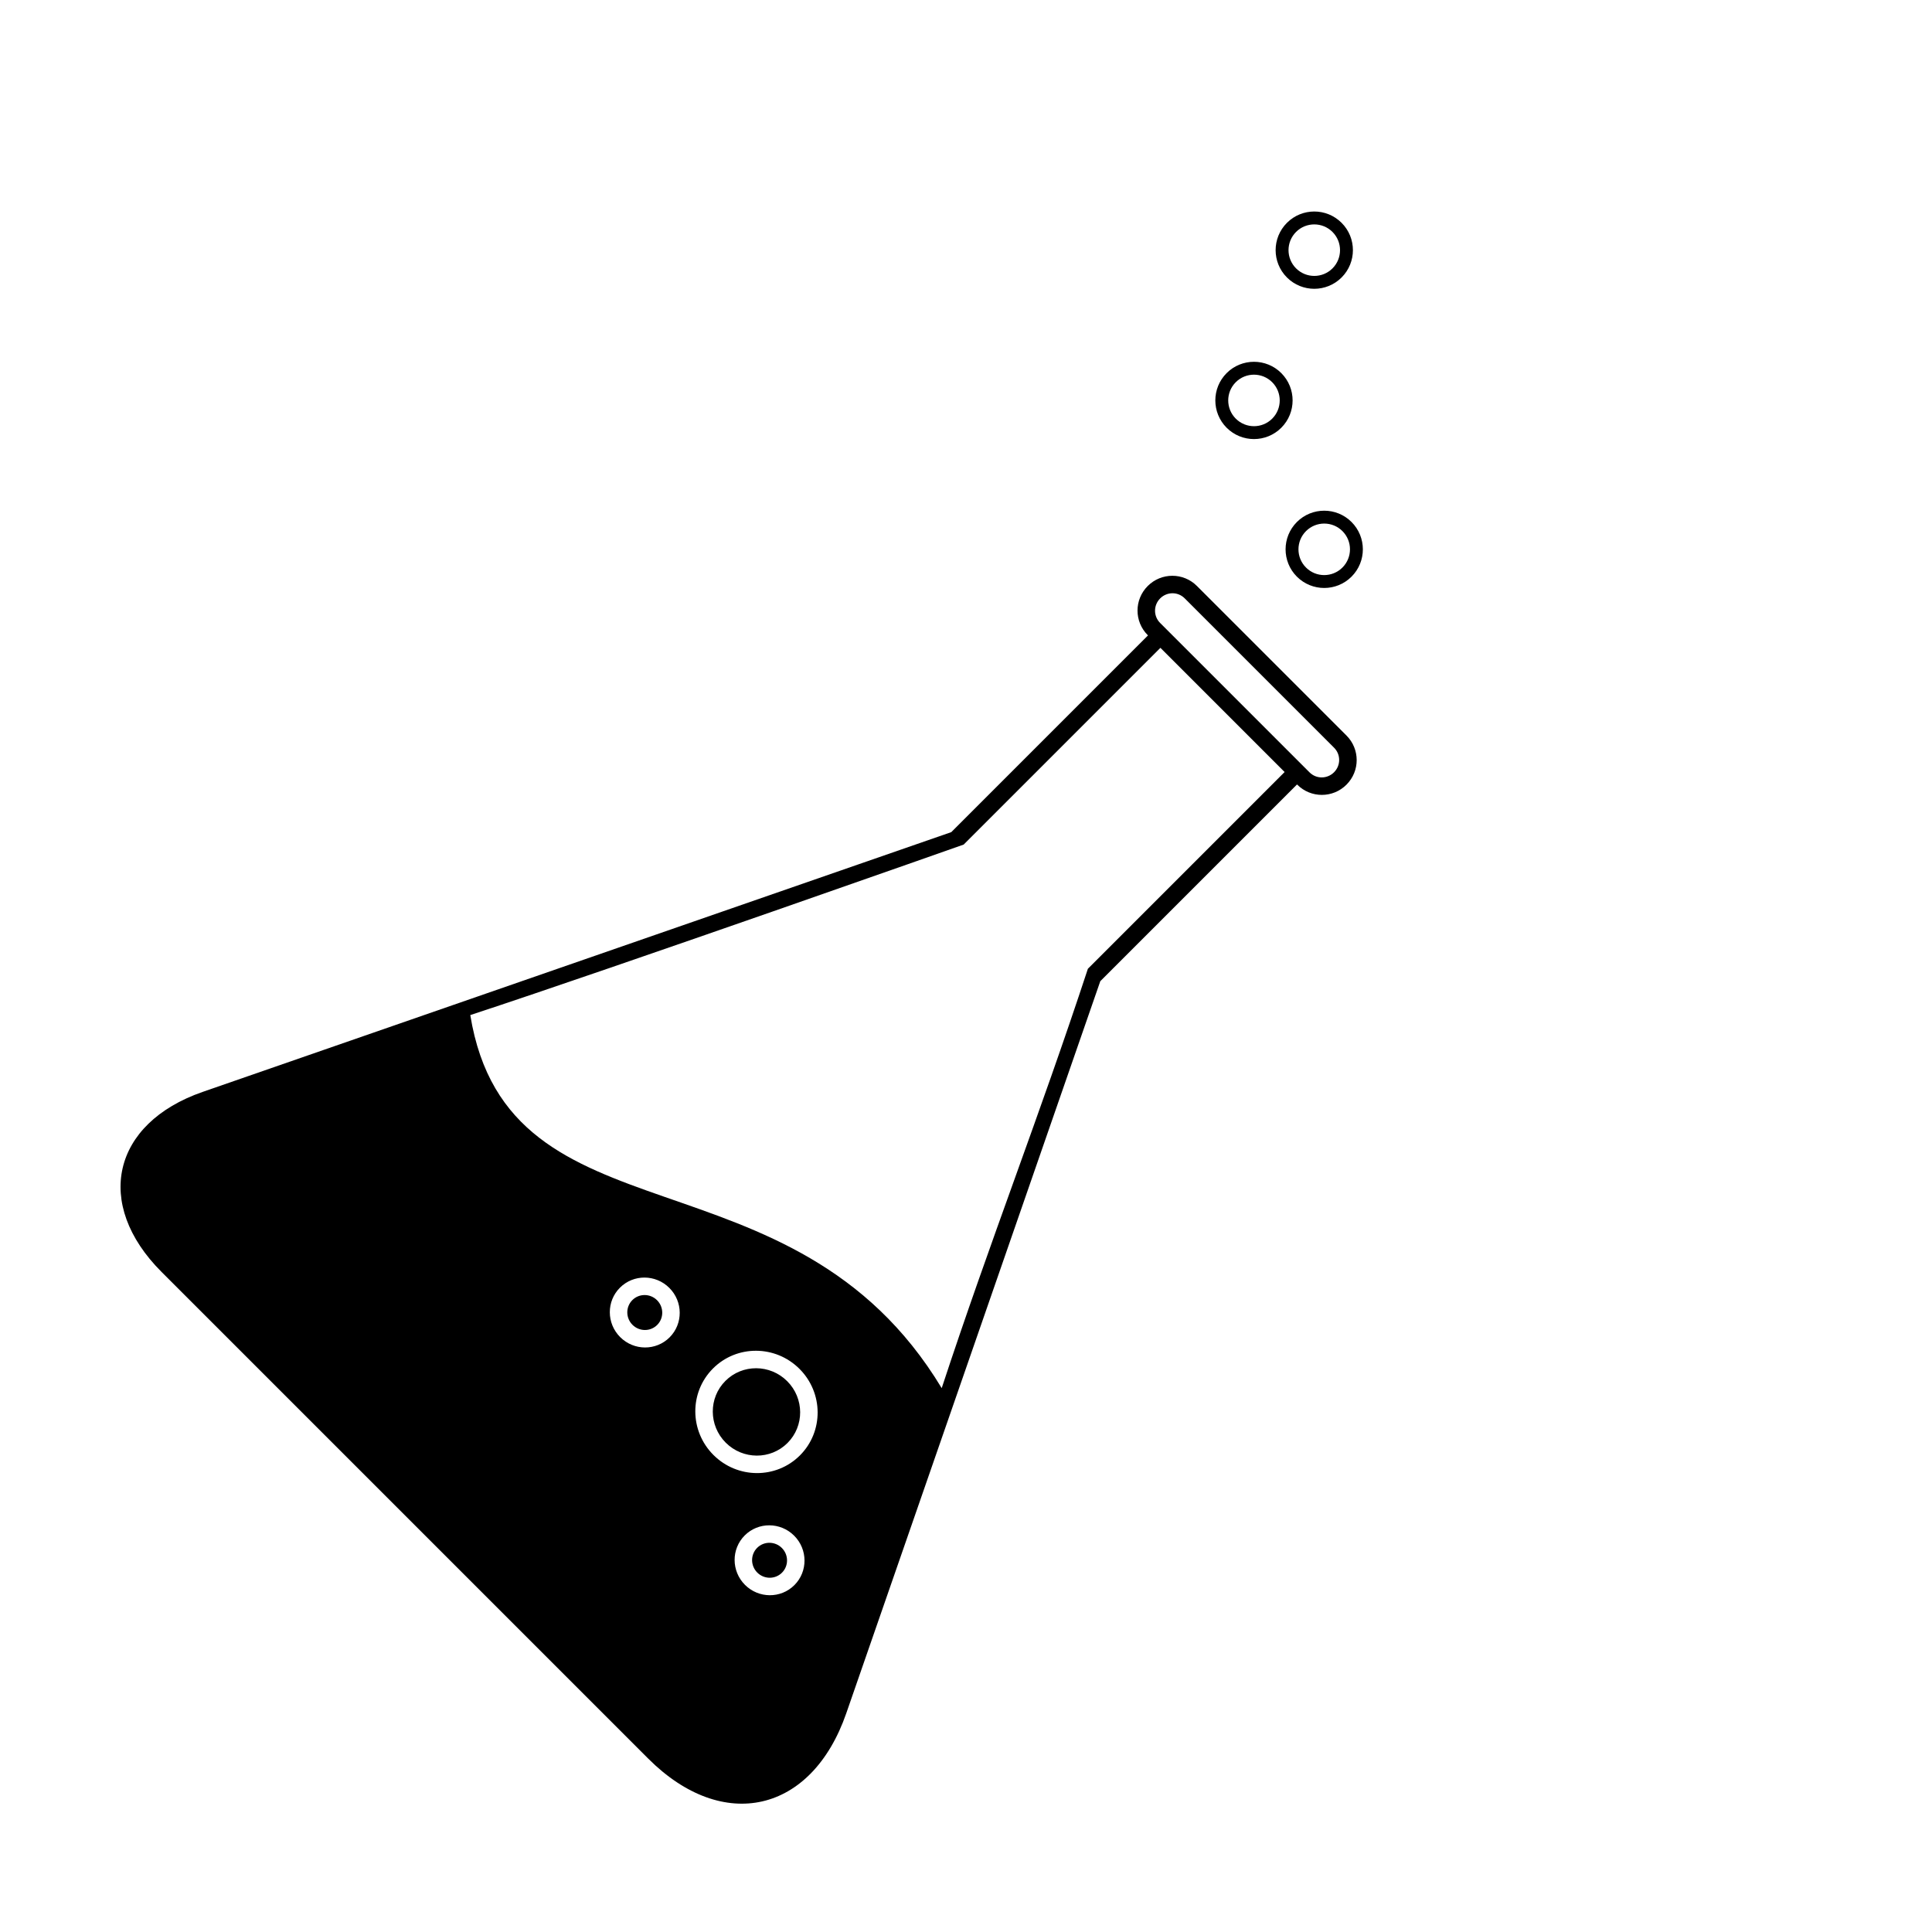 <?xml version="1.0" encoding="UTF-8" standalone="no"?>
<svg width="100px" height="100px" viewBox="0 0 100 100" version="1.1" xmlns="http://www.w3.org/2000/svg" xmlns:xlink="http://www.w3.org/1999/xlink" xmlns:sketch="http://www.bohemiancoding.com/sketch/ns">
    <!-- Generator: Sketch 3.2.2 (9983) - http://www.bohemiancoding.com/sketch -->
    <title>26-03-2015 - flask</title>
    <desc>Created with Sketch.</desc>
    <defs></defs>
    <g id="January" stroke="none" stroke-width="1" fill="none" fill-rule="evenodd" sketch:type="MSPage">
        <g id="26-03-2015---flask" sketch:type="MSArtboardGroup" fill="#000000">
            <path d="M44.711,45.586 L44.711,31.186 L55.62,31.186 C55.62,31.186 55.62,45.586 55.62,45.586 L73.119,81.682 C75.503,86.599 72.996,90.586 67.527,90.586 L31.902,90.586 C26.927,90.586 24.653,86.96 26.821,82.489 L44.711,45.586 Z M33.803,69.886 C37.439,62.686 45.62,45.586 45.62,45.586 L45.62,31.186 L54.711,31.186 C54.711,31.186 54.711,45.586 54.711,45.586 C58.347,52.786 61.074,59.086 64.71,66.286 C50.166,62.686 43.802,77.086 33.803,69.886 Z M58.801,77.086 C60.558,77.086 61.983,75.675 61.983,73.936 C61.983,72.196 60.558,70.786 58.801,70.786 C57.044,70.786 55.62,72.196 55.62,73.936 C55.62,75.675 57.044,77.086 58.801,77.086 Z M51.075,76.186 C52.079,76.186 52.893,75.38 52.893,74.386 C52.893,73.392 52.079,72.586 51.075,72.586 C50.07,72.586 49.257,73.392 49.257,74.386 C49.257,75.38 50.07,76.186 51.075,76.186 Z M64.71,80.686 C65.714,80.686 66.528,79.88 66.528,78.886 C66.528,77.892 65.714,77.086 64.71,77.086 C63.706,77.086 62.892,77.892 62.892,78.886 C62.892,79.88 63.706,80.686 64.71,80.686 Z M58.801,76.186 C60.056,76.186 61.074,75.178 61.074,73.936 C61.074,72.693 60.056,71.686 58.801,71.686 C57.546,71.686 56.529,72.693 56.529,73.936 C56.529,75.178 57.546,76.186 58.801,76.186 Z M51.075,75.286 C51.577,75.286 51.984,74.883 51.984,74.386 C51.984,73.889 51.577,73.486 51.075,73.486 C50.573,73.486 50.166,73.889 50.166,74.386 C50.166,74.883 50.573,75.286 51.075,75.286 Z M64.71,79.786 C65.212,79.786 65.619,79.383 65.619,78.886 C65.619,78.389 65.212,77.986 64.71,77.986 C64.208,77.986 63.801,78.389 63.801,78.886 C63.801,79.383 64.208,79.786 64.71,79.786 Z M42.893,29.386 C42.893,28.392 43.696,27.586 44.691,27.586 L55.64,27.586 C56.633,27.586 57.438,28.385 57.438,29.386 C57.438,30.38 56.635,31.186 55.64,31.186 L44.691,31.186 C43.698,31.186 42.893,30.387 42.893,29.386 Z M43.802,29.386 C43.802,28.889 44.197,28.486 44.697,28.486 L55.634,28.486 C56.128,28.486 56.529,28.885 56.529,29.386 C56.529,29.883 56.134,30.286 55.634,30.286 L44.697,30.286 C44.203,30.286 43.802,29.886 43.802,29.386 Z M48.01,23.586 C49.115,23.586 50.01,22.69 50.01,21.586 C50.01,20.481 49.115,19.586 48.01,19.586 C46.906,19.586 46.01,20.481 46.01,21.586 C46.01,22.69 46.906,23.586 48.01,23.586 Z M48.01,22.919 C48.747,22.919 49.343,22.322 49.343,21.586 C49.343,20.849 48.747,20.252 48.01,20.252 C47.274,20.252 46.677,20.849 46.677,21.586 C46.677,22.322 47.274,22.919 48.01,22.919 Z M36.696,13 C37.801,13 38.696,12.105 38.696,11 C38.696,9.895 37.801,9 36.696,9 C35.592,9 34.696,9.895 34.696,11 C34.696,12.105 35.592,13 36.696,13 Z M36.696,12.333 C37.433,12.333 38.03,11.736 38.03,11 C38.03,10.264 37.433,9.667 36.696,9.667 C35.96,9.667 35.363,10.264 35.363,11 C35.363,11.736 35.96,12.333 36.696,12.333 Z M39.989,20.707 C41.094,20.707 41.989,19.812 41.989,18.707 C41.989,17.603 41.094,16.707 39.989,16.707 C38.885,16.707 37.989,17.603 37.989,18.707 C37.989,19.812 38.885,20.707 39.989,20.707 Z M39.989,20.04 C40.726,20.04 41.323,19.443 41.323,18.707 C41.323,17.971 40.726,17.374 39.989,17.374 C39.253,17.374 38.656,17.971 38.656,18.707 C38.656,19.443 39.253,20.04 39.989,20.04 Z" id="flask" sketch:type="MSShapeGroup" transform="translate(50.01, 49.793) rotate(45) translate(-50.01, -49.793) "></path>
        </g>
    </g>
</svg>